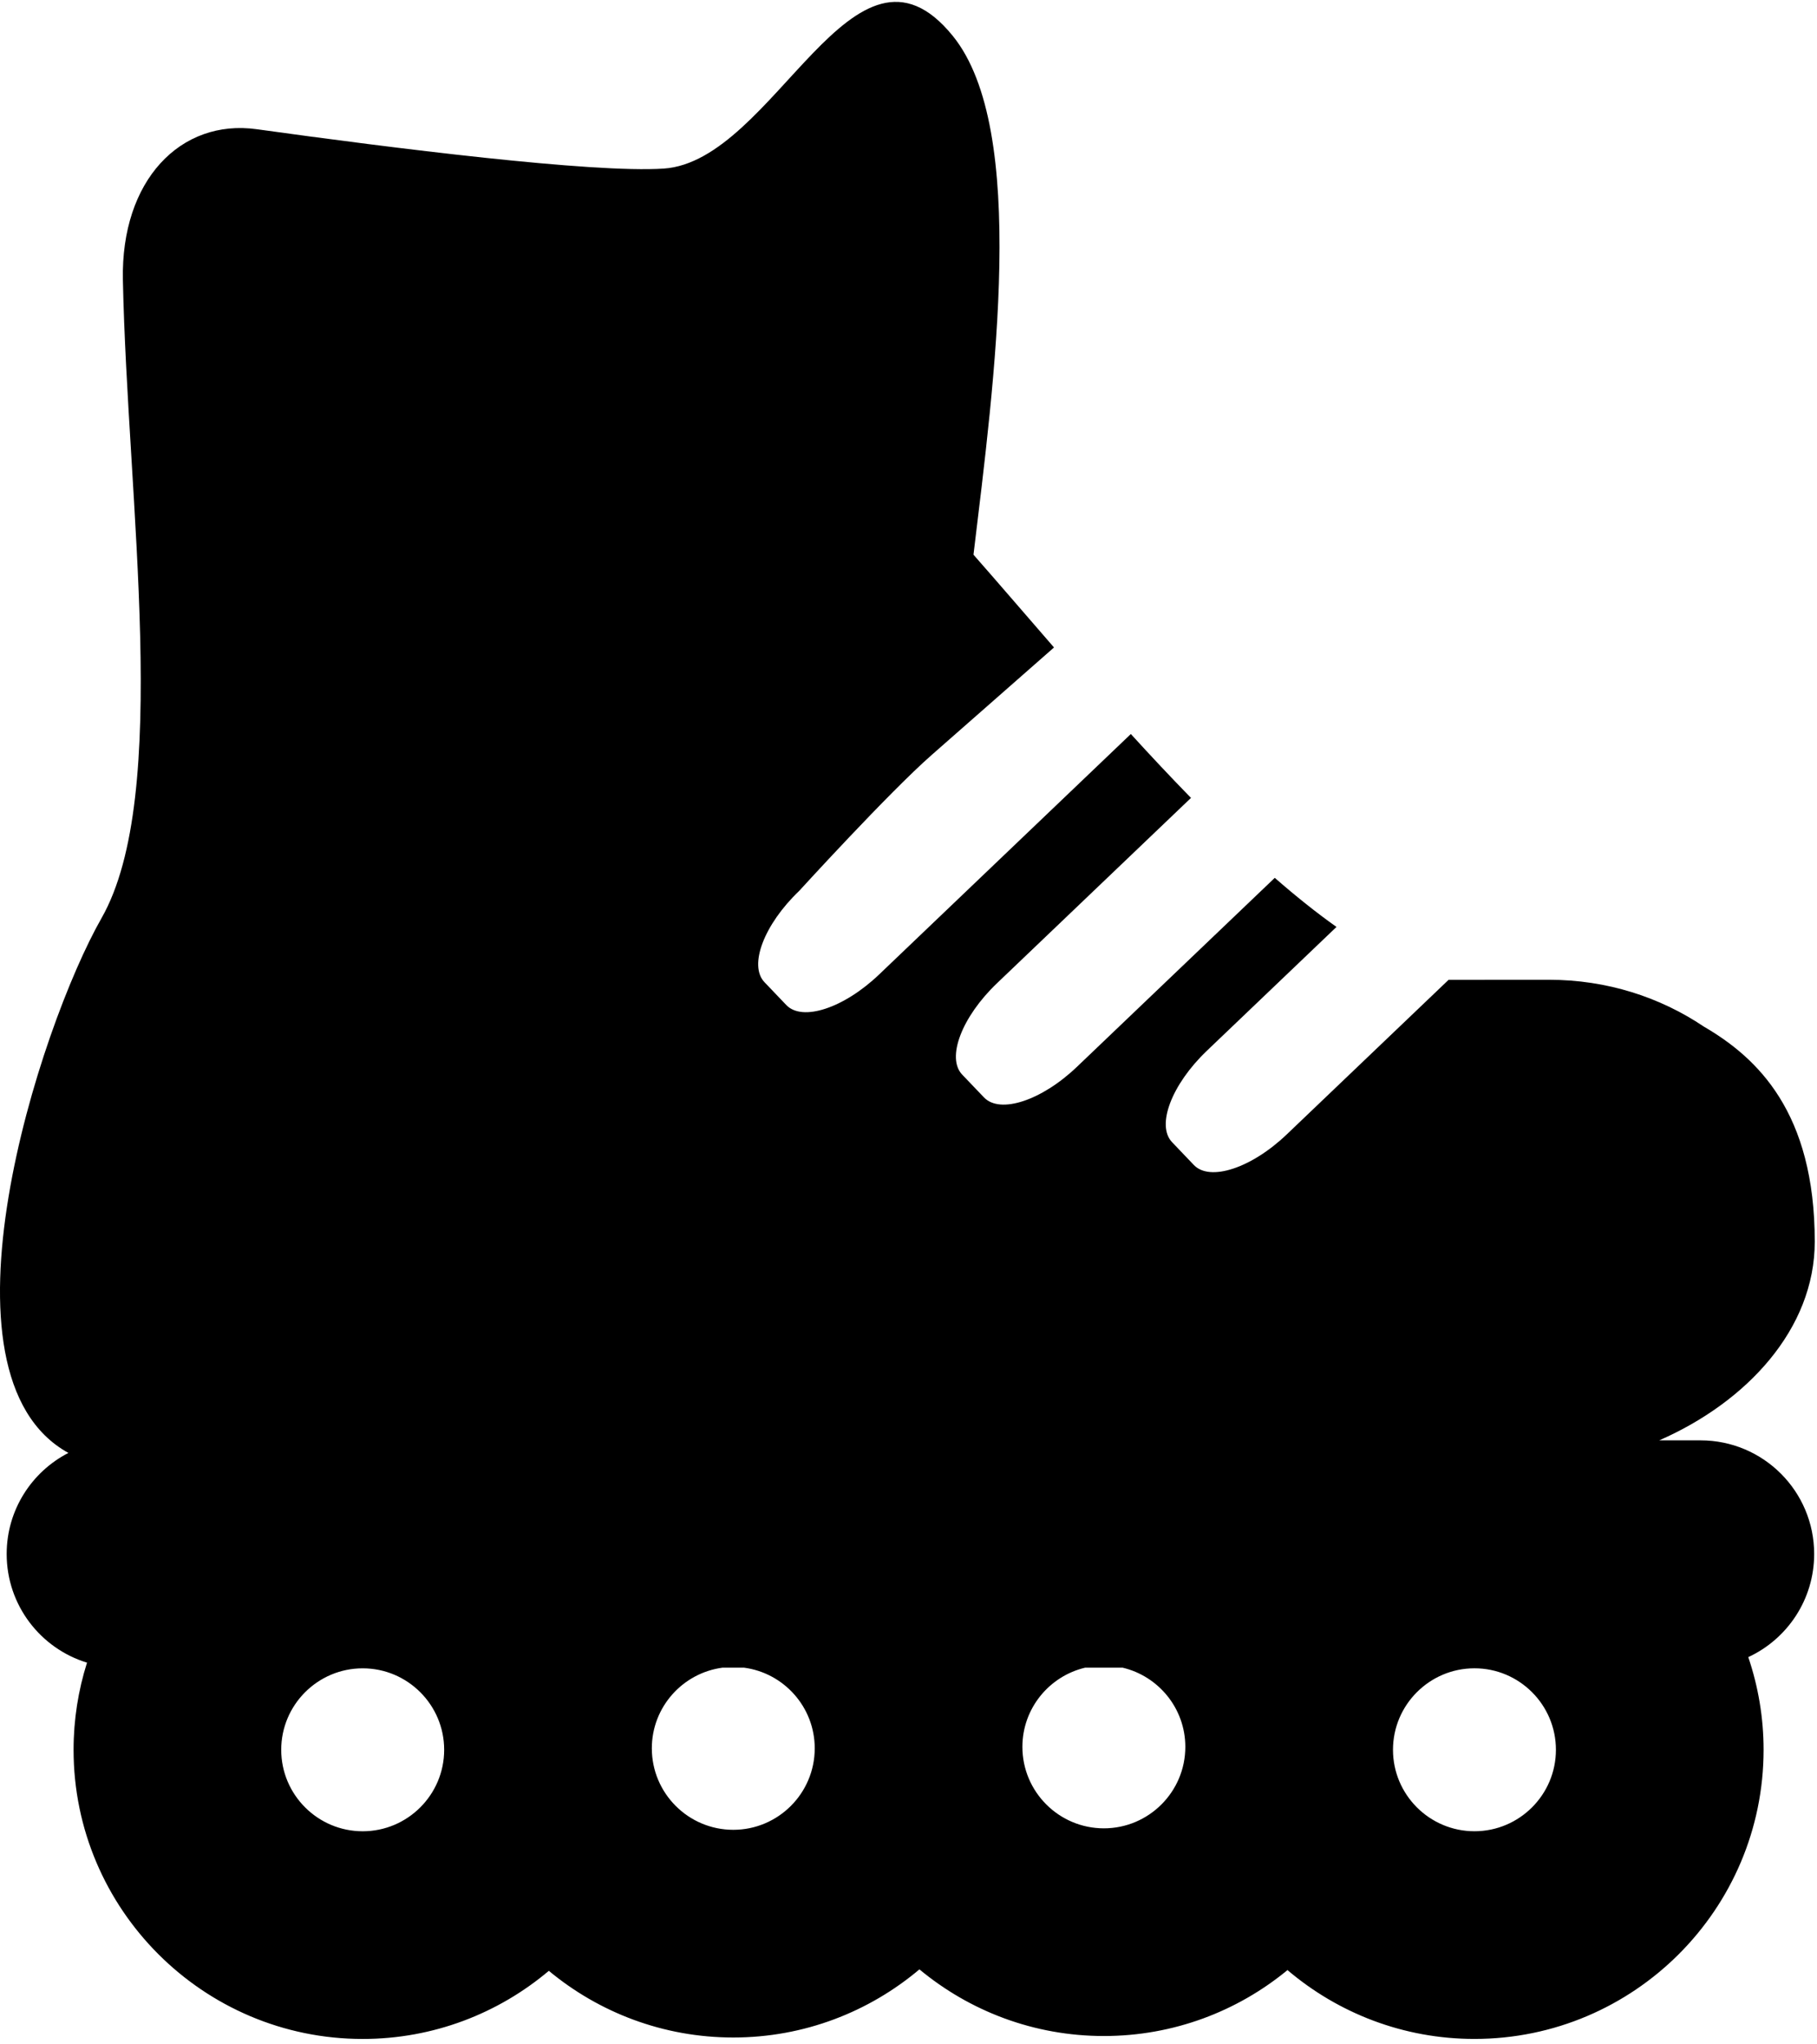 <?xml version="1.0" encoding="UTF-8" standalone="no"?>
<svg
   xmlns:dc="http://purl.org/dc/elements/1.1/"
   xmlns:cc="http://creativecommons.org/ns#"
   xmlns:rdf="http://www.w3.org/1999/02/22-rdf-syntax-ns#"
   xmlns:svg="http://www.w3.org/2000/svg"
   xmlns="http://www.w3.org/2000/svg"
   viewBox="0 0 448 504"
   height="504"
   width="448"
   xml:space="preserve"
   id="svg2"
   version="1.1"><defs
     id="defs6"><clipPath
       id="clipPath20"
       clipPathUnits="userSpaceOnUse"><path
         id="path18"
         d="M 0,3777.46 H 3360 V 7.461 H 0 Z" /></clipPath></defs><g
     transform="matrix(1.333,0,0,-1.333,0,504)"
     id="g10"><g
       transform="scale(0.1)"
       id="g12"><g
         id="g14"><g
           clip-path="url(#clipPath20)"
           id="g16"><path
             id="path22"
             style="fill:#000000;fill-opacity:1;fill-rule:nonzero;stroke:none"
             d="m 3145.43,1117.07 h -76.45 c 161.49,70.62 287.7,205.74 287.7,367.5 0,239.3 -105.94,340 -205.27,397.81 -80.55,54.22 -179.14,86.52 -286.06,86.52 -7.42,0 -185.97,-0.11 -185.97,-0.11 l -299.34,-285.9 c -65.2,-62.31 -142.11,-87.58 -171.8,-56.56 l -40.31,42.22 c -29.65,31.06 -0.86,106.76 64.34,169.03 l 239.8,229.06 c -37.27,26.37 -75.51,57.03 -114.18,90.78 l -366.01,-349.61 c -65.24,-62.3 -142.11,-87.58 -171.8,-56.52 l -40.31,42.18 c -29.69,31.06 -0.86,106.76 64.33,169.03 l 358.83,342.77 c -37.58,38.48 -74.81,78.2 -111.25,118.17 l -243.83,-232.89 -221.72,-211.8 c -65.19,-62.31 -142.11,-87.58 -171.75,-56.56 l -40.32,42.22 c -29.68,31.06 -0.9,106.76 64.3,169.03 0,0 165.27,181.28 244.65,251.01 79.33,69.73 226.56,199.06 226.56,199.06 -54.41,62.58 -104.77,121.41 -148.95,171.57 38.52,320.7 101.76,786.48 -38.12,959.25 -184.1,227.43 -329.22,-231.68 -535.04,-245.19 C 1095.9,3460.47 725.23,3507.19 475,3541.95 333.871,3561.6 223.551,3447.26 227.301,3263.47 235.59,2854.53 317.34,2310.15 187.73,2082.81 72.969,1881.48 -135.738,1238.28 126.52,1093.83 58.711,1058.98 12.34,988.359 12.34,906.91 12.34,812.262 74.922,732.262 160.941,705.941 144.84,655.039 136.09,600.941 136.09,544.762 136.09,249.922 375.98,10 670.859,10 c 131.09,0 251.211,47.461 344.301,126.012 92.65,-76.953 211.6,-123.321 341.17,-123.321 131.05,0 251.21,47.5 344.29,126.02 92.66,-76.949 211.61,-123.281 341.18,-123.281 128.82,0 247.18,45.781 339.61,121.949 93.32,-79.328 214.06,-127.34 345.86,-127.34 294.88,0 534.76,239.883 534.76,534.762 0,59.918 -10.04,117.539 -28.32,171.371 71.95,33.359 121.88,106.207 121.88,190.738 0,116.06 -94.07,210.16 -210.16,210.16 z M 670.859,394.102 c -83.089,0 -150.699,67.578 -150.699,150.66 0,83.09 67.61,150.707 150.699,150.707 83.09,0 150.7,-67.617 150.7,-150.707 0,-83.082 -67.61,-150.66 -150.7,-150.66 z m 685.471,2.699 c -83.09,0 -150.67,67.57 -150.67,150.699 0,76.398 57.23,139.57 131.02,149.219 h 39.3 c 73.79,-9.649 131.01,-72.821 131.01,-149.219 0,-83.129 -67.58,-150.699 -150.66,-150.699 z m 685.47,2.73 c -83.09,0 -150.71,67.578 -150.71,150.66 0,71.18 49.69,130.86 116.18,146.528 h 69.06 c 66.48,-15.668 116.13,-75.348 116.13,-146.528 0,-83.082 -67.58,-150.66 -150.66,-150.66 z m 685.47,-5.39 c -83.09,0 -150.71,67.578 -150.71,150.66 0,83.09 67.62,150.711 150.71,150.711 83.08,0 150.66,-67.621 150.66,-150.711 0,-83.082 -67.58,-150.66 -150.66,-150.66 z" /></g></g></g></g></svg>